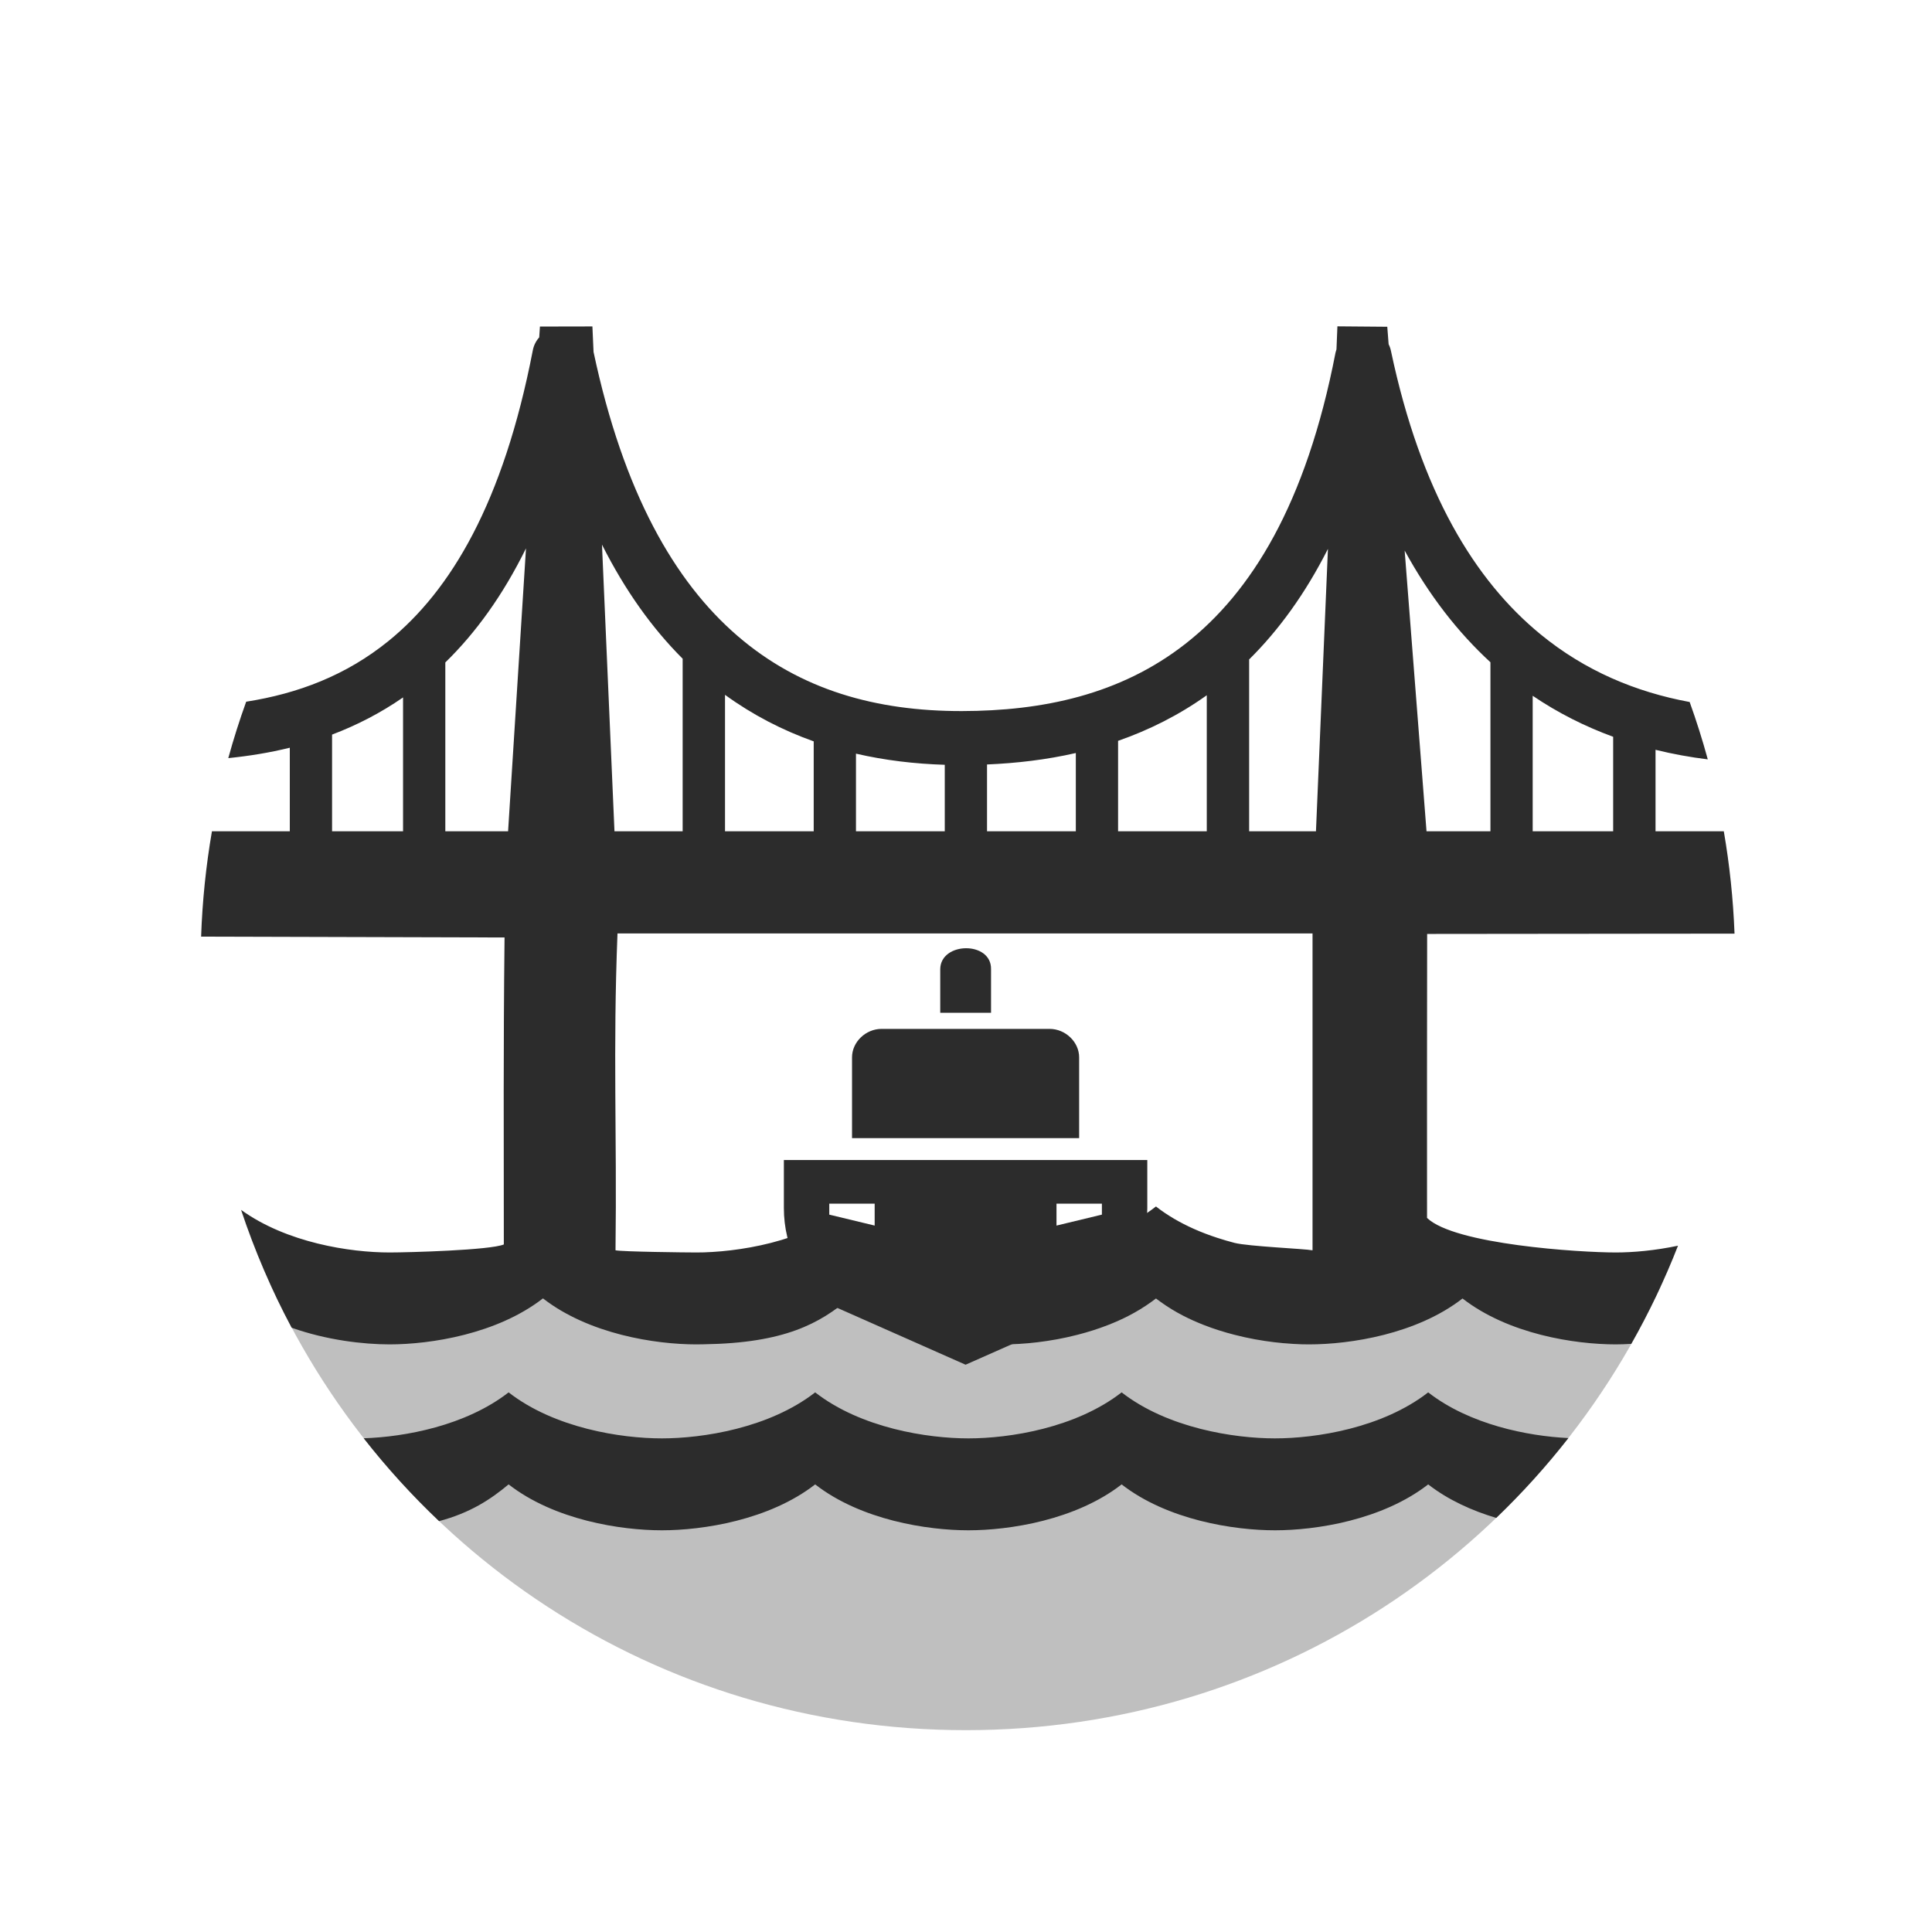 <svg width="580" height="580" viewBox="0 0 580 580" fill="none" xmlns="http://www.w3.org/2000/svg">
<path d="M81.438 386.188C117.583 465.069 196.997 519.406 289.969 519.406C382.943 519.406 462.401 465.072 498.562 386.188H81.438Z" fill="#BFBFBF"/>
<path d="M401.5 97.969L401.219 104.875C401.105 105.192 401.011 105.515 400.938 105.844C392.114 151.43 375.552 177.863 355.906 193.25C336.26 208.637 312.845 213.434 288.75 213.469C263.072 213.506 240.27 207.173 221.375 190.875C202.518 174.61 187.155 147.885 178.188 105.656L177.844 98L162.094 98.031L161.875 101.281C160.874 102.399 160.203 103.773 159.938 105.25C151.095 150.934 135.329 177.271 116.625 192.438C103.885 202.768 89.441 208.221 73.906 210.656C71.904 216.207 70.112 221.85 68.531 227.594C74.74 226.961 80.917 225.973 87 224.469V249.562H63.625C61.845 259.881 60.747 270.434 60.375 281.188C101.629 281.316 151.469 281.438 151.469 281.438C151.087 316.155 151.25 338.875 151.25 373.594C147.141 375.325 122.588 376 116.969 376C105.109 376 86.098 373.107 72.375 363.219C76.467 375.519 81.554 387.338 87.562 398.594C98.089 402.328 109.105 403.594 116.969 403.594C129.238 403.594 149.197 400.517 163 389.781C176.803 400.517 196.73 403.594 209 403.594C209.82 403.594 210.585 403.575 211.375 403.562C235.706 403.193 246.087 397.24 255 389.812C255.431 390.148 255.87 390.461 256.312 390.781C258.527 392.385 260.903 393.809 263.344 395.062C264.32 395.564 265.281 396.019 266.281 396.469C266.871 396.734 267.466 396.971 268.062 397.219C268.48 397.392 268.892 397.585 269.312 397.75C272.375 398.953 275.493 399.926 278.594 400.719C280.655 401.246 282.709 401.694 284.719 402.062C285.724 402.247 286.705 402.415 287.688 402.562C289.652 402.858 291.574 403.086 293.406 403.25C295.239 403.414 296.978 403.512 298.625 403.562C299.448 403.588 300.264 403.594 301.031 403.594C301.798 403.594 302.583 403.588 303.406 403.562C305.044 403.513 306.804 403.412 308.625 403.25C308.635 403.249 308.646 403.251 308.656 403.25C310.489 403.086 312.379 402.858 314.344 402.562C315.326 402.415 316.339 402.247 317.344 402.062C319.354 401.694 321.377 401.246 323.438 400.719C326.529 399.928 329.664 398.949 332.719 397.75C334.755 396.951 336.766 396.065 338.719 395.062C341.159 393.809 343.504 392.385 345.719 390.781C346.162 390.461 346.6 390.148 347.031 389.812C347.463 390.148 347.901 390.461 348.344 390.781C350.558 392.385 352.903 393.809 355.344 395.062C357.296 396.065 359.308 396.951 361.344 397.75C364.398 398.949 367.534 399.928 370.625 400.719C372.686 401.246 374.709 401.694 376.719 402.062C377.724 402.247 378.737 402.415 379.719 402.562C381.585 402.843 383.408 403.057 385.156 403.219C385.25 403.228 385.344 403.242 385.438 403.25C385.501 403.256 385.562 403.244 385.625 403.25C387.389 403.404 389.067 403.514 390.656 403.562C391.48 403.588 392.264 403.594 393.031 403.594C405.301 403.594 425.259 400.548 439.062 389.812C452.866 400.548 472.793 403.594 485.062 403.594C486.512 403.594 488.078 403.53 489.719 403.438C495.053 394.011 499.77 384.18 503.75 373.969C496.845 375.424 490.265 376 485.062 376C474.216 376 436.607 373.599 428.406 365.625C428.4 333.208 428.382 312.792 428.438 280.375C428.438 280.375 478.99 280.327 520.719 280.281C520.317 269.84 519.23 259.591 517.5 249.562H497V225.094C502.155 226.364 507.403 227.321 512.688 227.969C511.091 222.129 509.282 216.391 507.25 210.75C490.964 207.739 475.837 201.358 462.531 190.469C442.728 174.261 426.53 147.702 417.594 105.438C417.451 104.71 417.209 104.005 416.875 103.344L416.469 98.094L401.5 97.969ZM180.719 163.5C187.639 177.226 195.754 188.577 204.938 197.75V249.562H184.469L180.719 163.5ZM157.906 164.625L152.531 249.562H133.688V198.875C142.826 189.958 150.98 178.691 157.906 164.625ZM398.656 164.781L395.062 249.562H375V197.969C383.882 189.179 391.858 178.223 398.656 164.781ZM421.688 165.281C429.065 178.795 437.737 189.899 447.438 198.812V249.562H428.25L421.688 165.281ZM217.656 208.594C225.99 214.642 234.933 219.24 244.281 222.562V249.562H217.656V208.594ZM362.281 208.719V249.562H335.656V222.406C344.863 219.195 353.837 214.75 362.281 208.719ZM460.125 208.875C467.786 214.069 475.888 218.111 484.281 221.188V249.562H460.125V208.875ZM121 209.375V249.562H99.688V220.531C107.052 217.743 114.197 214.088 121 209.375ZM322.969 226.062V249.562H296.312V229.5C305.177 229.121 314.139 228.086 322.969 226.062ZM256.969 226.25C265.631 228.257 274.551 229.315 283.625 229.594V249.562H256.969V226.25ZM185.375 280.219H394.031C394.047 314.563 394.031 337.681 394.031 375.344C394.005 375.339 393.995 375.349 393.969 375.344C391.618 374.888 374.747 374.179 370.625 373.125C368.897 372.683 367.135 372.159 365.406 371.594C363.011 370.811 360.637 369.919 358.312 368.875C356.312 367.976 354.359 366.986 352.469 365.875C351.524 365.319 350.595 364.737 349.688 364.125C349.234 363.819 348.787 363.508 348.344 363.188C347.901 362.867 347.463 362.523 347.031 362.188C346.169 362.858 345.282 363.513 344.375 364.125C343.468 364.737 342.539 365.319 341.594 365.875C339.704 366.986 337.751 367.976 335.75 368.875C333.749 369.774 331.714 370.577 329.656 371.281C327.598 371.985 325.498 372.598 323.438 373.125C319.316 374.179 315.248 374.888 311.438 375.344C309.532 375.571 307.715 375.739 305.969 375.844C305.096 375.896 304.23 375.944 303.406 375.969C302.583 375.994 301.798 376 301.031 376C299.498 376 297.84 375.949 296.094 375.844C294.347 375.739 292.499 375.571 290.594 375.344C286.783 374.888 282.716 374.179 278.594 373.125C276.533 372.598 274.464 371.985 272.406 371.281C270.019 370.465 267.649 369.487 265.344 368.406C263.675 367.624 261.712 374.339 260.125 373.406C259.18 372.851 258.251 372.268 257.344 371.656C256.89 371.35 256.443 371.039 256 370.719C255.557 370.398 255.119 370.054 254.688 369.719C253.825 370.39 252.939 371.044 252.031 371.656C251.124 372.268 250.195 372.851 249.25 373.406C247.36 374.518 245.72 367.976 243.719 368.875C241.718 369.774 239.683 370.577 237.625 371.281C235.567 371.985 233.498 372.598 231.438 373.125C227.316 374.179 223.248 374.888 219.438 375.344C217.532 375.571 215.684 375.739 213.938 375.844C213.064 375.896 212.198 375.944 211.375 375.969C210.552 375.994 209.767 376 209 376C205.966 376 186.838 375.789 184.781 375.344C185.227 339.644 183.982 315.905 185.375 280.219ZM152.688 418C139.799 428.024 121.539 431.382 109.188 431.781C116.108 440.62 123.683 448.94 131.812 456.656C141.208 454.153 147.239 450.166 152.688 445.625C166.491 456.361 186.418 459.406 198.688 459.406C210.957 459.406 230.916 456.361 244.719 445.625C258.522 456.361 278.449 459.406 290.719 459.406C302.988 459.406 322.916 456.361 336.719 445.625C350.522 456.361 370.48 459.406 382.75 459.406C395.02 459.406 414.947 456.361 428.75 445.625C434.781 450.316 441.968 453.546 449.188 455.688C456.953 448.228 464.197 440.211 470.844 431.719C458.546 431.125 441.175 427.664 428.75 418C414.947 428.736 395.02 431.812 382.75 431.812C370.48 431.812 350.522 428.736 336.719 418C322.916 428.736 302.988 431.812 290.719 431.812C278.449 431.812 258.522 428.736 244.719 418C230.916 428.736 210.957 431.812 198.688 431.812C186.418 431.812 166.491 428.736 152.688 418Z" fill="#2C2C2C"/>
<path d="M289.981 284.666C286.164 284.693 282.317 286.814 282.268 290.934V304.044H297.517V290.934C297.579 286.707 293.797 284.64 289.981 284.666V284.666ZM264.66 308.878C259.887 308.878 255.785 312.824 255.785 317.415V341.671H323.965V317.415C323.965 312.824 319.863 308.878 315.09 308.878H264.66ZM235.325 348.243V362.675C235.325 374.483 240.78 384.966 250.327 392.182L289.875 409.696L329.423 392.182C338.97 384.966 344.425 374.483 344.425 362.675V348.243H235.325ZM248.953 361.354H262.582V367.926L248.953 364.64V361.354ZM317.168 361.354H330.797V364.64L317.168 367.926V361.354Z" fill="#2C2C2C"/>
</svg>
